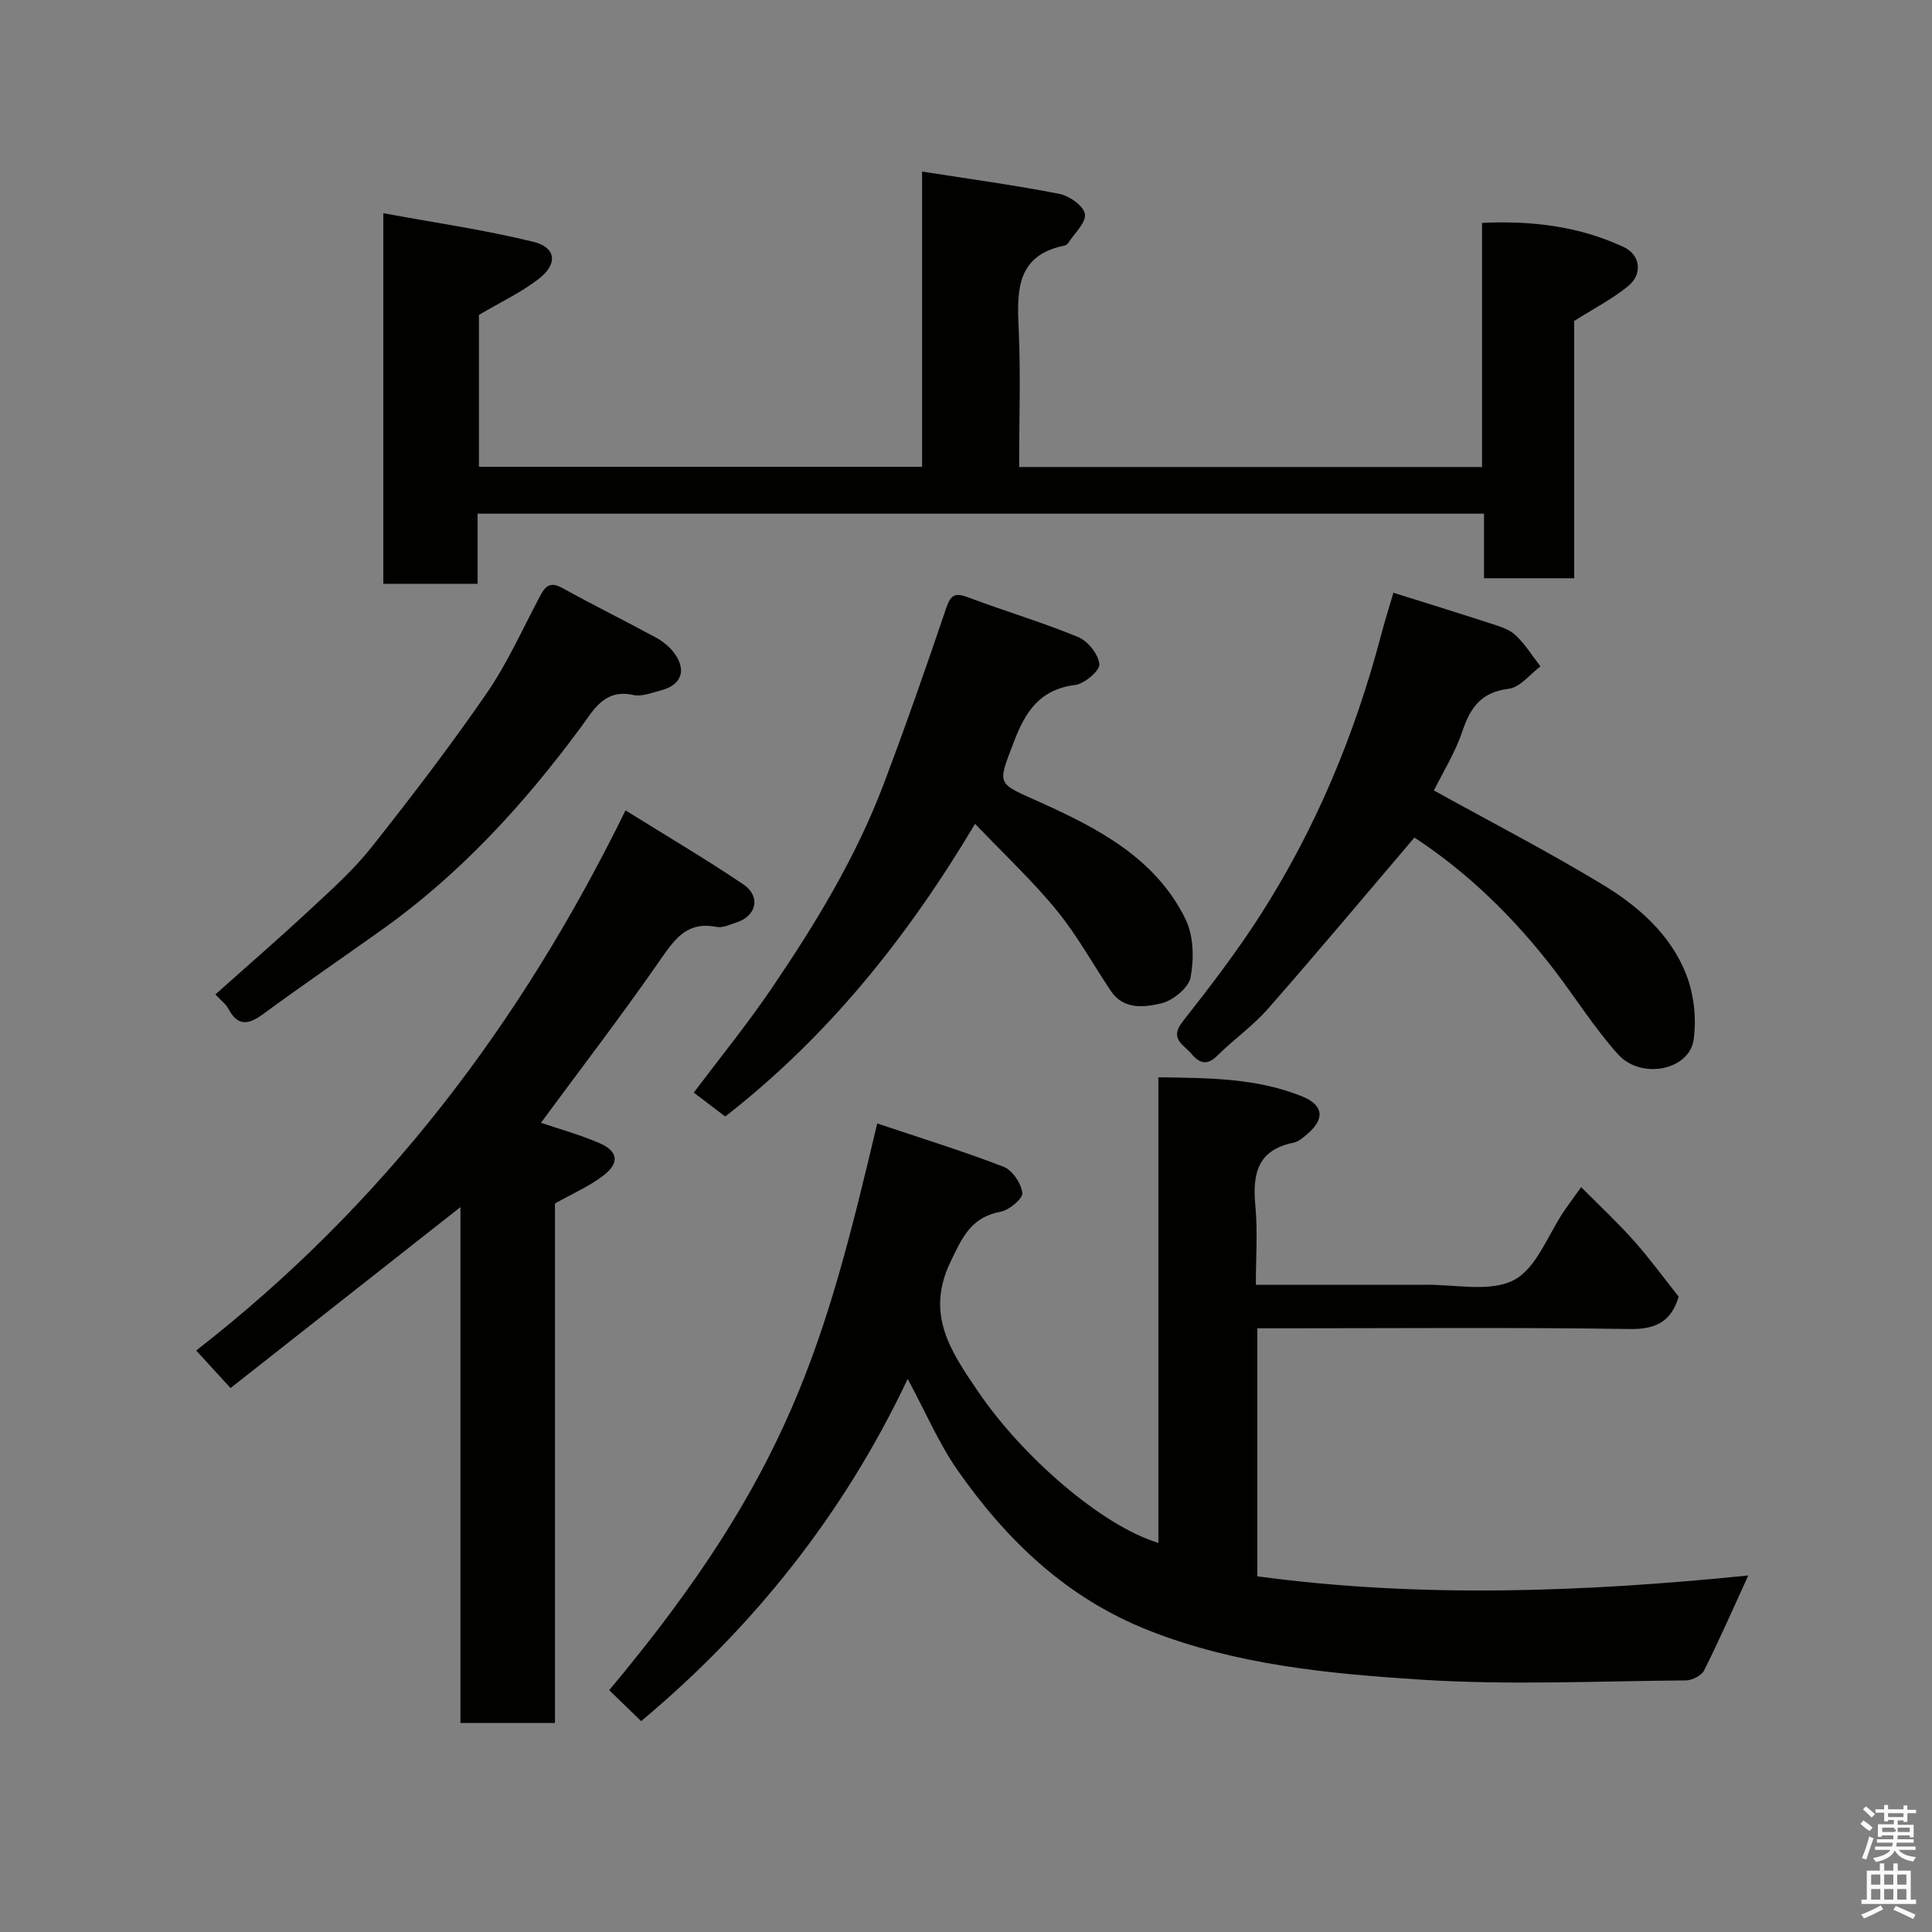 <svg enable-background="new 0 0 400 400" viewBox="0 0 400 400" xmlns="http://www.w3.org/2000/svg"><rect x="0" y="0" width="400" height="400" fill="#808080" stroke="none"/><path d="m385.2 377.6.6-.7c.6.4 1.3.9 1.9 1.5l-.6.7c-.8-.5-1.4-1-1.9-1.5zm.3 7.1c.6-1.4 1.1-2.9 1.5-4.5.3.1.6.3.9.4-.5 1.4-1 2.9-1.5 4.4zm.2-10.1.6-.6c.7.5 1.3 1.1 1.9 1.6l-.7.7c-.6-.6-1.2-1.2-1.8-1.7zm8.4-.8h.8v.9h1.8v.7h-1.8v1.8h-.8v-.3h-1.2v.9h3.3v2.6h-.8v-.4h-2.5c0 .3 0 .6-.1.8h3.4v.7h-3.5c0 .3-.1.6-.1.8h4v.7h-3.5c.7.9 1.9 1.3 3.6 1.5-.2.2-.4.5-.6.9-1.9-.3-3.2-1.1-3.8-2.3-.5 1.1-1.8 2-3.9 2.4-.2-.3-.4-.5-.6-.8 1.9-.4 3.1-.9 3.6-1.7h-3.2v-.7h3.5c.1-.2.1-.5.2-.8h-3.3v-.7h3.4c0-.2 0-.5 0-.8h-2.4v.3h-.8v-2.6h3.3v-.9h-1.2v.3h-.8v-1.8h-1.8v-.7h1.8v-.9h.8v.9h3.2zm-4.4 5.5h2.4c1-.3 0-.6 0-.9h-2.4zm1.2-3.1h3.2v-.8h-3.2zm4.4 2.2h-2.4v.9h2.5v-.9z" fill="#fafafb"/><path d="m389.2 385.8h.9v1.5h1.9v-1.5h.9v1.5h2.7v6h1.1v.9h-11.3v-.9h1.1v-6h2.7zm.2 8.7.5.8c-1.2.6-2.5 1.3-4 1.9-.2-.3-.3-.6-.6-.8 1.6-.6 3-1.3 4.1-1.9zm-2-4.3h1.9v-2.1h-1.9zm0 3.1h1.9v-2.2h-1.9zm2.7-3.1h1.9v-2.1h-1.9zm0 3.1h1.9v-2.2h-1.9zm2.4 1.3c1.4.6 2.7 1.2 4.1 1.8l-.5.9c-1.5-.7-2.8-1.4-4.1-1.9zm2.2-6.5h-1.9v2.1h1.9zm-1.9 5.2h1.9v-2.2h-1.9z" fill="#fafafb"/><g fill="#010100"><path d="m187.93 285.49c-13.33 28.17-32.1 51.55-55.19 70.85-2.13-2.07-4.37-4.24-6.61-6.41 37.43-44.73 44.64-71.54 55.49-117.33 8.79 2.95 17.58 5.66 26.15 8.96 1.82.7 3.65 3.43 3.9 5.42.14 1.15-2.71 3.56-4.49 3.89-6.12 1.13-7.96 5.31-10.41 10.43-5.24 10.92.18 18.61 5.75 26.83 8.98 13.24 25.44 27.72 37.31 31.31 0-31.98 0-63.84 0-96.4 10.36.15 20.29.14 29.7 3.93 4.55 1.84 4.8 4.69 1.14 7.82-.86.74-1.84 1.59-2.89 1.8-7.46 1.51-8.5 6.51-7.87 13.06.5 5.24.1 10.57.1 16.35h32.81c.67 0 1.33.01 2 0 6.29-.13 13.55 1.62 18.58-.96 4.72-2.42 7.08-9.43 10.5-14.41 1.01-1.47 2.07-2.91 3.46-4.85 3.82 3.85 7.55 7.32 10.92 11.11 3.27 3.67 6.17 7.66 9.27 11.57-1.46 4.88-4.42 6.78-10 6.7-23.82-.36-47.65-.15-71.48-.15-1.81 0-3.62 0-5.75 0v51.35c33.99 4.59 68.01 3.22 101.64-.17-2.96 6.47-5.88 13.12-9.12 19.61-.54 1.09-2.48 2.1-3.78 2.11-18.33.14-36.71 1.02-54.97-.16-19-1.23-38.07-3.03-56.19-10.16-17.11-6.73-29.55-18.73-39.76-33.36-3.83-5.54-6.51-11.88-10.21-18.74z"/><path d="m98.89 120.87c-6.87 0-13.02 0-19.53 0 0-25.17 0-50.22 0-76.73 10.51 1.94 20.91 3.43 31.06 5.92 4.7 1.15 5.11 4.53 1.24 7.58-3.66 2.88-8 4.89-12.5 7.56v31.44h91.75c0-20.08 0-40.16 0-61.12 9.91 1.55 19.22 2.82 28.43 4.62 2.06.4 5 2.48 5.28 4.16.29 1.75-2.14 3.96-3.41 5.95-.17.26-.49.53-.79.59-9.91 1.99-9.89 9.19-9.52 17.13.44 9.45.1 18.93.1 28.72h95.84c0-16.71 0-33.31 0-50.54 10.42-.5 20.18.72 29.34 5 3.5 1.64 3.92 5.64.9 8.1-3.22 2.63-7 4.57-11.16 7.2v53.27c-6.25 0-12.18 0-18.67 0 0-4.25 0-8.64 0-13.37-69.58 0-138.61 0-208.37 0 .01 4.83.01 9.7.01 14.52z"/><path d="m114.9 249.17v107.56c-6.59 0-12.86 0-19.57 0 0-35.17 0-70.41 0-106.81-16.33 12.85-31.83 25.05-47.6 37.46-2.57-2.8-4.74-5.17-7.11-7.77 38.63-30.06 67.14-67.48 88.89-111.83 8.53 5.32 16.6 10.07 24.35 15.29 3.69 2.48 2.81 6.53-1.31 7.89-1.38.46-2.93 1.2-4.23.94-5.69-1.13-8.31 2.05-11.25 6.3-8.08 11.68-16.75 22.97-25.07 34.26 3.79 1.29 8.1 2.47 12.15 4.23 3.81 1.65 4.16 4.08.83 6.65-2.89 2.24-6.37 3.74-10.08 5.83z"/><path d="m288.49 122.72c6.96 2.19 13.46 4.19 19.93 6.3 1.85.6 3.93 1.18 5.29 2.43 2.03 1.86 3.51 4.31 5.23 6.52-2.18 1.62-4.22 4.34-6.56 4.63-5.63.69-7.92 3.77-9.58 8.72-1.54 4.59-4.19 8.8-5.93 12.34 11.59 6.41 23.42 12.53 34.8 19.4 7.48 4.51 14.24 10.4 17.48 18.8 1.58 4.1 2.12 9.08 1.49 13.43-.91 6.29-10.85 8.29-15.62 3.02-4.8-5.31-8.65-11.48-13.01-17.2-8.43-11.07-18.29-20.61-29.17-27.7-10.25 12.03-20.12 23.83-30.27 35.39-3.14 3.58-7.13 6.39-10.53 9.75-2.13 2.1-3.66 1.64-5.36-.36-1.65-1.95-4.64-3.1-1.83-6.68 5.65-7.18 11.24-14.47 16.16-22.16 11.49-17.96 19.58-37.47 24.99-58.09.7-2.66 1.54-5.28 2.49-8.54z"/><path d="m201.88 170.56c-14.18 23.81-30.66 44.19-51.73 60.6-2.18-1.66-4.12-3.13-6.51-4.95 5.43-7.22 11.08-14.16 16.09-21.54 9.08-13.36 17.49-27.17 23.23-42.35 4.54-12 8.77-24.12 12.89-36.27.91-2.69 1.67-3.48 4.5-2.41 7.59 2.86 15.39 5.17 22.88 8.26 2 .83 4.18 3.56 4.38 5.61.13 1.32-3.05 4.05-4.99 4.3-7.32.93-10.31 5.46-12.72 11.81-3.46 9.12-3.64 8.38 5.61 12.55 11.98 5.4 23.84 11.62 29.96 24.18 1.67 3.42 1.75 8.16 1.03 12-.41 2.18-3.68 4.82-6.1 5.39-3.44.81-7.73 1.37-10.36-2.51-3.74-5.53-6.96-11.48-11.16-16.62-4.94-6.09-10.73-11.48-17-18.05z"/><path d="m44.59 205.89c6.82-6.1 13.31-11.71 19.58-17.55 4.44-4.13 9.03-8.23 12.77-12.96 8.23-10.37 16.27-20.91 23.79-31.8 4.24-6.15 7.35-13.1 10.85-19.74 1.13-2.14 2-3.68 4.85-2.1 6.41 3.55 12.98 6.79 19.41 10.28 1.41.77 2.78 1.88 3.74 3.17 2.65 3.56 1.51 6.65-2.75 7.75-1.89.49-3.98 1.34-5.74.95-5.98-1.34-8.28 3.23-10.84 6.7-11.71 15.85-24.86 30.25-40.97 41.75-8.24 5.88-16.61 11.6-24.77 17.59-3.06 2.25-5.29 2.63-7.25-1.12-.54-.99-1.55-1.71-2.67-2.92z"/></g></svg>